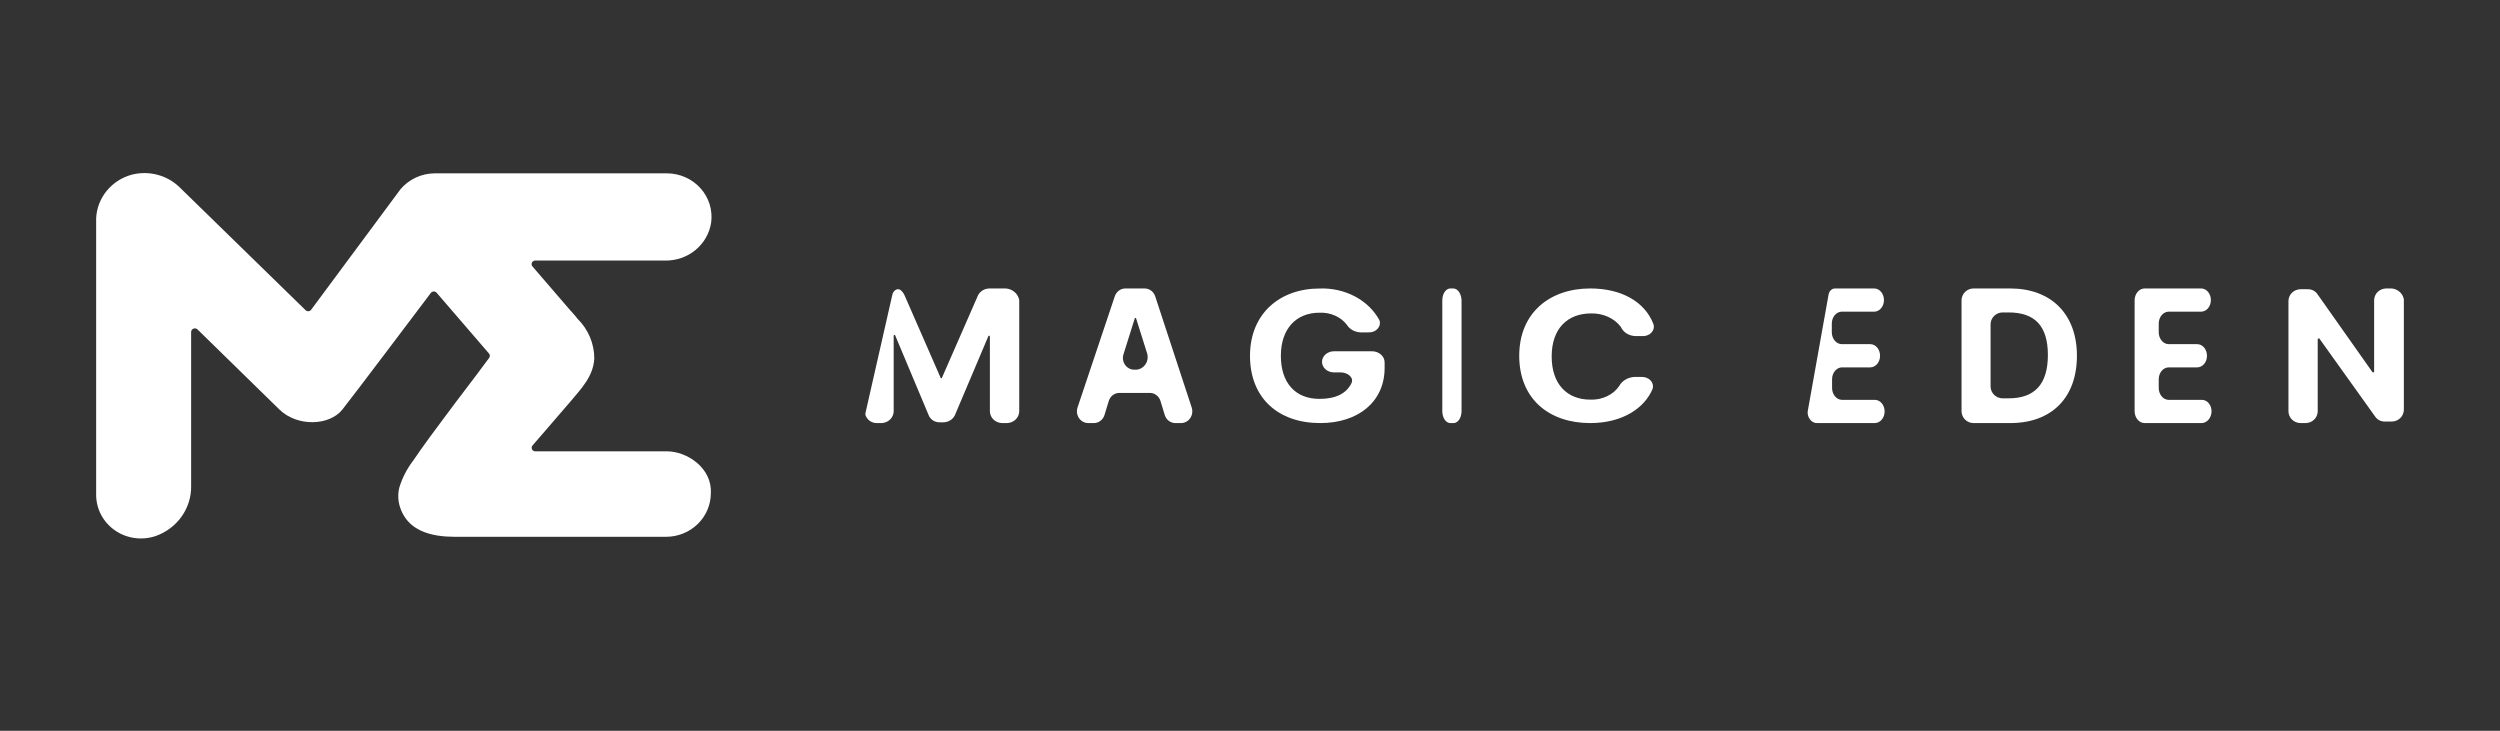 <svg width="130" height="38" viewBox="0 0 130 38" fill="none" xmlns="http://www.w3.org/2000/svg">
    <rect x="0" y="0" width="130" height="38" fill="#333333" stroke="none"/>
    <path d="M97.505 20.792H95.776C95.642 20.788 95.515 20.723 95.421 20.611C95.326 20.499 95.271 20.348 95.268 20.189V19.706C95.271 19.547 95.326 19.396 95.421 19.284C95.515 19.172 95.642 19.107 95.776 19.103H97.254C97.389 19.103 97.518 19.039 97.614 18.926C97.709 18.813 97.763 18.66 97.763 18.5C97.763 18.34 97.709 18.186 97.614 18.073C97.518 17.96 97.389 17.896 97.254 17.896H95.763C95.629 17.892 95.502 17.827 95.407 17.715C95.312 17.603 95.258 17.451 95.254 17.293V16.81C95.258 16.651 95.312 16.5 95.407 16.388C95.502 16.276 95.629 16.211 95.763 16.207H97.458C97.593 16.207 97.722 16.143 97.817 16.03C97.912 15.917 97.966 15.763 97.966 15.603C97.966 15.443 97.912 15.29 97.817 15.177C97.722 15.064 97.593 15 97.458 15H95.424C95.344 14.998 95.267 15.029 95.205 15.088C95.143 15.147 95.101 15.23 95.085 15.322L94 21.396V21.516C94.019 21.657 94.082 21.785 94.176 21.874C94.27 21.963 94.388 22.008 94.508 21.999H97.492C97.626 21.999 97.756 21.935 97.851 21.822C97.946 21.709 98 21.556 98 21.396C98 21.235 97.946 21.082 97.851 20.969C97.756 20.856 97.626 20.792 97.492 20.792H97.505Z" fill="white"/>
    <path d="M52.296 15H51.448C51.324 15.002 51.201 15.036 51.097 15.1C50.992 15.164 50.908 15.255 50.855 15.362L48.989 19.626C48.989 19.637 48.984 19.647 48.977 19.655C48.969 19.662 48.958 19.667 48.947 19.667C48.904 19.667 48.904 19.667 48.904 19.626L47.039 15.362C46.993 15.253 46.92 15.157 46.827 15.081C46.657 14.96 46.445 15.121 46.403 15.322L45.004 21.477C44.992 21.547 45.007 21.618 45.046 21.678C45.097 21.775 45.175 21.857 45.273 21.914C45.37 21.971 45.483 22.001 45.597 22H45.852C46.016 21.992 46.171 21.925 46.286 21.813C46.401 21.701 46.466 21.553 46.471 21.396V17.454C46.471 17.443 46.475 17.433 46.483 17.426C46.491 17.418 46.502 17.414 46.513 17.414C46.524 17.414 46.535 17.418 46.543 17.426C46.551 17.433 46.555 17.443 46.555 17.454L48.294 21.598C48.34 21.71 48.422 21.805 48.529 21.87C48.635 21.935 48.761 21.966 48.887 21.96H49.057C49.181 21.958 49.304 21.924 49.408 21.86C49.514 21.796 49.597 21.705 49.651 21.598L51.389 17.494C51.389 17.484 51.394 17.473 51.401 17.466C51.409 17.458 51.42 17.454 51.431 17.454C51.443 17.454 51.453 17.458 51.461 17.466C51.469 17.473 51.474 17.484 51.474 17.494V21.396C51.478 21.555 51.546 21.706 51.665 21.819C51.783 21.931 51.942 21.996 52.11 22H52.364C52.532 21.996 52.691 21.931 52.809 21.819C52.928 21.706 52.996 21.555 53 21.396V15.604C52.971 15.443 52.886 15.296 52.758 15.186C52.63 15.077 52.468 15.011 52.296 15Z" fill="white"/>
    <path d="M71.331 18.266H69.369C69.204 18.266 69.045 18.324 68.928 18.427C68.811 18.53 68.745 18.67 68.745 18.816C68.745 18.962 68.811 19.102 68.928 19.205C69.045 19.308 69.204 19.366 69.369 19.366H69.726C70.083 19.366 70.439 19.642 70.261 19.956C69.993 20.467 69.459 20.742 68.611 20.742C67.363 20.742 66.605 19.917 66.605 18.502C66.605 17.086 67.408 16.261 68.611 16.261C68.891 16.248 69.169 16.299 69.419 16.41C69.669 16.52 69.882 16.685 70.038 16.89C70.108 17.005 70.21 17.101 70.335 17.17C70.461 17.239 70.604 17.278 70.751 17.283H71.153C71.243 17.289 71.334 17.276 71.417 17.245C71.5 17.214 71.573 17.165 71.63 17.103C71.687 17.041 71.727 16.968 71.744 16.89C71.762 16.811 71.758 16.73 71.732 16.654C71.454 16.139 71.01 15.707 70.455 15.413C69.899 15.12 69.258 14.977 68.611 15.003C66.561 15.003 65 16.3 65 18.502C65 20.703 66.471 22 68.656 22C70.618 22 72 20.899 72 19.131V18.855C72.002 18.777 71.986 18.7 71.953 18.628C71.92 18.555 71.871 18.49 71.808 18.435C71.746 18.38 71.671 18.336 71.589 18.307C71.507 18.278 71.419 18.264 71.331 18.266Z" fill="white"/>
    <path d="M60.068 15.402C60.028 15.286 59.954 15.184 59.857 15.112C59.76 15.04 59.644 15.001 59.524 15H58.515C58.395 15.001 58.279 15.04 58.182 15.112C58.085 15.184 58.011 15.286 57.971 15.402L56.03 21.195C56.001 21.286 55.993 21.382 56.006 21.477C56.019 21.571 56.054 21.661 56.107 21.739C56.16 21.818 56.229 21.882 56.31 21.927C56.391 21.972 56.482 21.997 56.574 22H56.884C57.004 21.999 57.12 21.96 57.217 21.888C57.314 21.816 57.388 21.714 57.428 21.598L57.661 20.833C57.701 20.717 57.774 20.615 57.871 20.543C57.968 20.471 58.085 20.432 58.204 20.431H59.796C59.915 20.432 60.032 20.471 60.129 20.543C60.226 20.615 60.299 20.717 60.339 20.833L60.572 21.598C60.612 21.714 60.686 21.816 60.783 21.888C60.88 21.96 60.996 21.999 61.116 22H61.426C61.518 21.997 61.609 21.972 61.69 21.927C61.771 21.882 61.84 21.818 61.893 21.739C61.946 21.661 61.981 21.571 61.994 21.477C62.007 21.382 61.999 21.286 61.97 21.195L60.068 15.402ZM59.081 19.224H58.965C58.873 19.221 58.783 19.197 58.702 19.151C58.621 19.106 58.551 19.042 58.498 18.963C58.445 18.885 58.411 18.795 58.398 18.701C58.384 18.607 58.392 18.51 58.422 18.42L59.004 16.569C59.004 16.558 59.008 16.548 59.015 16.541C59.023 16.533 59.032 16.529 59.043 16.529C59.053 16.529 59.063 16.533 59.07 16.541C59.077 16.548 59.081 16.558 59.081 16.569L59.664 18.42C59.685 18.513 59.686 18.61 59.667 18.704C59.648 18.798 59.609 18.886 59.554 18.963C59.498 19.04 59.427 19.103 59.346 19.148C59.264 19.193 59.174 19.219 59.081 19.224Z" fill="white"/>
    <path d="M75.595 15H75.405C75.299 15.004 75.197 15.069 75.122 15.181C75.046 15.294 75.003 15.445 75 15.604V21.396C75.003 21.555 75.046 21.706 75.122 21.819C75.197 21.931 75.299 21.996 75.405 22H75.595C75.701 21.996 75.803 21.931 75.878 21.819C75.954 21.706 75.997 21.555 76 21.396V15.604C75.993 15.447 75.948 15.299 75.874 15.188C75.799 15.077 75.7 15.01 75.595 15Z" fill="white"/>
    <path d="M82.739 16.298C83.046 16.291 83.35 16.352 83.622 16.476C83.894 16.6 84.124 16.782 84.289 17.006C84.348 17.143 84.454 17.261 84.592 17.345C84.731 17.429 84.895 17.476 85.065 17.477H85.384C85.476 17.484 85.569 17.471 85.654 17.44C85.739 17.408 85.814 17.36 85.872 17.298C85.93 17.236 85.971 17.162 85.989 17.084C86.007 17.006 86.003 16.925 85.977 16.848C85.52 15.669 84.289 15 82.693 15C80.596 15 79 16.258 79 18.5C79 20.742 80.55 22 82.693 22C84.381 22 85.52 21.213 85.931 20.23C85.957 20.154 85.962 20.073 85.943 19.995C85.925 19.916 85.885 19.843 85.826 19.781C85.768 19.719 85.693 19.67 85.608 19.639C85.523 19.608 85.43 19.595 85.338 19.601H84.973C84.807 19.614 84.648 19.664 84.512 19.747C84.376 19.83 84.267 19.942 84.198 20.073C84.046 20.298 83.826 20.483 83.56 20.608C83.295 20.733 82.995 20.793 82.693 20.781C81.508 20.781 80.687 19.994 80.687 18.539C80.687 17.084 81.508 16.298 82.739 16.298Z" fill="white"/>
    <path d="M104.531 15H102.612C102.451 15.004 102.298 15.069 102.184 15.181C102.07 15.294 102.004 15.445 102 15.604V21.396C102.004 21.555 102.07 21.706 102.184 21.819C102.298 21.931 102.451 21.996 102.612 22H104.531C106.694 22 108 20.672 108 18.5C108 16.328 106.653 15 104.531 15ZM104.449 20.713H104.122C103.961 20.709 103.808 20.644 103.694 20.531C103.58 20.419 103.514 20.268 103.51 20.109V16.851C103.514 16.692 103.58 16.541 103.694 16.428C103.808 16.316 103.961 16.251 104.122 16.247H104.449C105.796 16.247 106.49 16.931 106.49 18.46C106.49 19.988 105.796 20.713 104.449 20.713Z" fill="white"/>
    <path d="M114.491 20.793H112.763C112.629 20.789 112.502 20.724 112.407 20.612C112.312 20.5 112.258 20.348 112.254 20.19V19.707C112.258 19.548 112.312 19.397 112.407 19.285C112.502 19.172 112.629 19.108 112.763 19.104H114.254C114.389 19.104 114.518 19.04 114.614 18.927C114.709 18.814 114.763 18.66 114.763 18.5C114.763 18.34 114.709 18.186 114.614 18.073C114.518 17.96 114.389 17.896 114.254 17.896H112.763C112.629 17.892 112.502 17.828 112.407 17.715C112.312 17.603 112.258 17.452 112.254 17.293V16.81C112.258 16.652 112.312 16.5 112.407 16.388C112.502 16.276 112.629 16.211 112.763 16.207H114.458C114.592 16.207 114.722 16.143 114.817 16.03C114.912 15.917 114.966 15.764 114.966 15.604C114.966 15.443 114.912 15.29 114.817 15.177C114.722 15.064 114.592 15 114.458 15H111.508C111.375 15.004 111.247 15.069 111.153 15.181C111.058 15.293 111.003 15.445 111 15.604V21.397C111.003 21.555 111.058 21.706 111.153 21.819C111.247 21.931 111.375 21.996 111.508 22H114.491C114.625 21.996 114.752 21.931 114.847 21.819C114.942 21.706 114.997 21.555 115 21.397C115.001 21.317 114.989 21.238 114.964 21.164C114.939 21.09 114.902 21.023 114.854 20.966C114.807 20.91 114.75 20.865 114.688 20.836C114.625 20.806 114.559 20.791 114.491 20.793Z" fill="white"/>
    <path d="M124.359 15H124.071C123.909 15.004 123.755 15.069 123.64 15.18C123.525 15.292 123.459 15.442 123.455 15.6V19.32C123.455 19.36 123.455 19.36 123.414 19.36H123.373L120.496 15.28C120.44 15.204 120.366 15.142 120.28 15.1C120.194 15.058 120.099 15.038 120.003 15.04H119.616C119.454 15.044 119.3 15.109 119.185 15.22C119.07 15.332 119.004 15.482 119 15.64V21.4C119.004 21.558 119.07 21.708 119.185 21.82C119.3 21.931 119.454 21.996 119.616 22H119.904C120.066 21.996 120.221 21.931 120.335 21.82C120.45 21.708 120.516 21.558 120.521 21.4V17.64C120.521 17.629 120.525 17.619 120.532 17.612C120.54 17.604 120.551 17.6 120.562 17.6H120.603L123.521 21.68C123.576 21.756 123.65 21.818 123.736 21.86C123.822 21.902 123.918 21.922 124.014 21.92H124.384C124.546 21.916 124.7 21.851 124.815 21.74C124.93 21.628 124.996 21.478 125 21.32V15.56C124.972 15.411 124.894 15.275 124.778 15.173C124.662 15.072 124.515 15.011 124.359 15Z" fill="white"/>
    <path d="M27.673 13.837L29.547 16.014C29.762 16.259 29.952 16.46 30.029 16.574C30.59 17.125 30.904 17.869 30.903 18.645C30.851 19.56 30.248 20.183 29.689 20.85L28.377 22.372L27.693 23.161C27.669 23.188 27.653 23.222 27.648 23.258C27.643 23.294 27.648 23.33 27.664 23.363C27.68 23.395 27.706 23.423 27.738 23.442C27.769 23.46 27.806 23.47 27.843 23.469H34.68C35.725 23.469 37.04 24.336 36.963 25.654C36.961 26.252 36.716 26.826 36.282 27.249C35.847 27.673 35.258 27.911 34.644 27.913H23.937C23.232 27.913 21.338 27.988 20.808 26.391C20.695 26.057 20.679 25.7 20.763 25.358C20.917 24.852 21.161 24.377 21.484 23.954C22.022 23.165 22.605 22.376 23.18 21.611C23.921 20.609 24.682 19.639 25.43 18.617C25.457 18.584 25.471 18.543 25.471 18.501C25.471 18.459 25.457 18.418 25.43 18.385L22.71 15.229C22.692 15.207 22.669 15.188 22.643 15.175C22.617 15.163 22.588 15.156 22.558 15.156C22.529 15.156 22.5 15.163 22.474 15.175C22.447 15.188 22.424 15.207 22.407 15.229C21.678 16.188 18.488 20.432 17.808 21.291C17.128 22.151 15.452 22.199 14.525 21.291L10.271 17.131C10.243 17.104 10.209 17.086 10.171 17.078C10.133 17.071 10.094 17.075 10.059 17.089C10.023 17.104 9.993 17.128 9.971 17.159C9.95 17.19 9.939 17.227 9.939 17.265V25.267C9.949 25.835 9.776 26.392 9.445 26.859C9.114 27.327 8.641 27.681 8.093 27.874C7.742 27.993 7.368 28.028 7 27.977C6.633 27.927 6.283 27.791 5.981 27.582C5.678 27.373 5.431 27.096 5.261 26.775C5.09 26.454 5.001 26.098 5 25.736V11.349C5.024 10.83 5.216 10.332 5.547 9.926C5.879 9.52 6.333 9.225 6.846 9.085C7.286 8.971 7.749 8.972 8.188 9.088C8.628 9.204 9.028 9.432 9.348 9.747L15.889 16.129C15.909 16.148 15.932 16.163 15.959 16.173C15.985 16.182 16.013 16.186 16.041 16.183C16.069 16.181 16.095 16.173 16.12 16.16C16.144 16.146 16.165 16.127 16.181 16.105L20.828 9.838C21.043 9.584 21.312 9.378 21.617 9.236C21.922 9.093 22.255 9.018 22.593 9.014H34.68C35.011 9.014 35.338 9.084 35.639 9.217C35.94 9.351 36.208 9.545 36.426 9.788C36.644 10.031 36.806 10.316 36.901 10.624C36.997 10.933 37.023 11.258 36.98 11.577C36.894 12.132 36.606 12.637 36.167 12.999C35.729 13.362 35.17 13.557 34.595 13.549H27.827C27.793 13.55 27.76 13.56 27.731 13.577C27.702 13.595 27.678 13.62 27.663 13.649C27.647 13.678 27.64 13.711 27.642 13.745C27.643 13.778 27.654 13.81 27.673 13.837Z" fill="white"/>
</svg>
